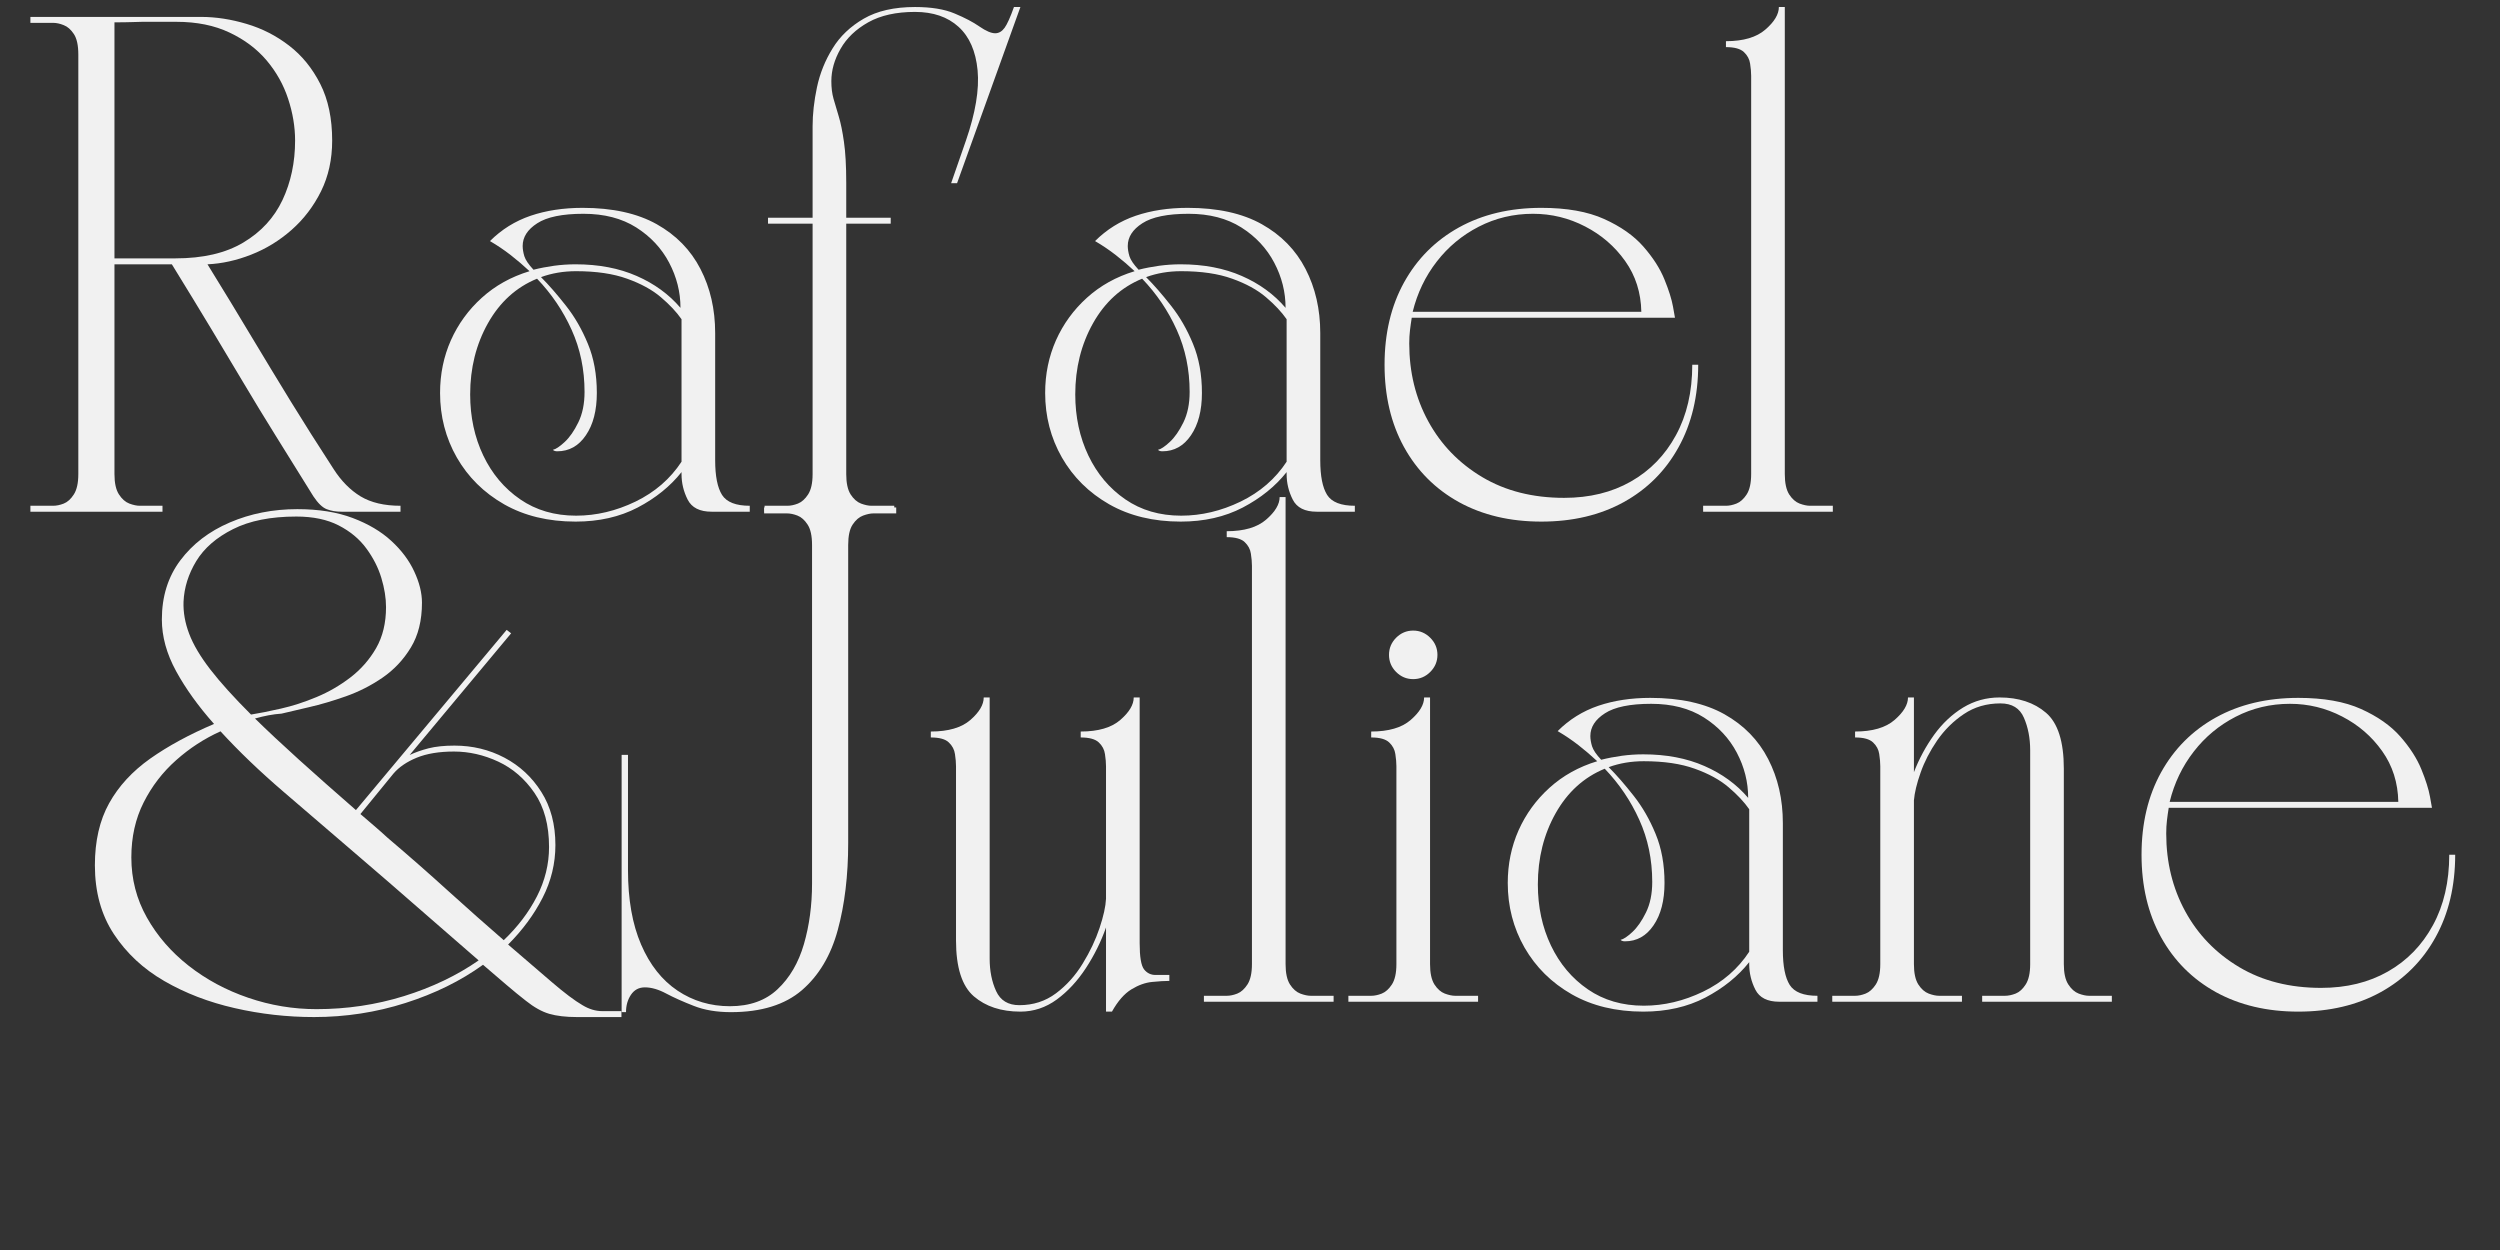 <svg xmlns="http://www.w3.org/2000/svg" xmlns:xlink="http://www.w3.org/1999/xlink" width="500" zoomAndPan="magnify" viewBox="0 0 375 187.5" height="250" preserveAspectRatio="xMidYMid meet" version="1.0"><rect x="0" y="0" width="375" height="187.5" fill="#333333" stroke="none"/><defs><g/><clipPath id="56df20a9f7"><path d="M 90 0.441 L 111 0.441 L 111 77 L 90 77 Z M 90 0.441 " clip-rule="nonzero"/></clipPath><clipPath id="74558b4b7a"><rect x="0" width="280" y="0" height="110"/></clipPath><clipPath id="56e18d6a46"><rect x="0" width="275" y="0" height="110"/></clipPath><clipPath id="9b07108831"><rect x="0" width="89" y="0" height="110"/></clipPath></defs><g transform="matrix(1, 0, 0, 1, 90, 74)"><g clip-path="url(#74558b4b7a)"><g fill="#f1f1f1" fill-opacity="1"><g transform="translate(1.01, 76.26)"><g><path d="M 2.891 1.562 L 2.234 1.562 L 2.234 -37.031 L 3.188 -37.031 L 3.188 -19.75 C 3.188 -15.344 3.844 -11.617 5.156 -8.578 C 6.469 -5.535 8.285 -3.234 10.609 -1.672 C 12.941 -0.109 15.566 0.672 18.484 0.672 C 21.453 0.672 23.836 -0.18 25.641 -1.891 C 27.453 -3.598 28.766 -5.848 29.578 -8.641 C 30.391 -11.441 30.797 -14.473 30.797 -17.734 L 30.797 -68.5 C 30.797 -69.883 30.57 -70.91 30.125 -71.578 C 29.688 -72.254 29.18 -72.703 28.609 -72.922 C 28.047 -73.141 27.516 -73.25 27.016 -73.25 L 23.609 -73.25 L 23.609 -74.141 L 43.422 -74.141 L 43.422 -73.25 L 40 -73.25 C 39.562 -73.25 39.047 -73.141 38.453 -72.922 C 37.859 -72.703 37.336 -72.254 36.891 -71.578 C 36.441 -70.91 36.219 -69.883 36.219 -68.5 L 36.219 -23.828 C 36.219 -18.93 35.695 -14.578 34.656 -10.766 C 33.625 -6.953 31.832 -3.941 29.281 -1.734 C 26.727 0.461 23.176 1.562 18.625 1.562 C 16.5 1.562 14.645 1.25 13.062 0.625 C 11.477 0.008 10.102 -0.602 8.938 -1.219 C 7.781 -1.844 6.707 -2.156 5.719 -2.156 C 4.82 -2.156 4.125 -1.781 3.625 -1.031 C 3.133 -0.289 2.891 0.57 2.891 1.562 Z M 2.891 1.562 "/></g></g></g><g fill="#f1f1f1" fill-opacity="1"><g transform="translate(45.168, 76.26)"><g><path d="M 4.453 -39.641 L 4.453 -40.531 C 7.078 -40.531 9.055 -41.109 10.391 -42.266 C 11.723 -43.43 12.391 -44.555 12.391 -45.641 L 13.281 -45.641 L 13.281 -6.453 C 13.281 -4.629 13.602 -3.008 14.25 -1.594 C 14.895 -0.188 16.055 0.516 17.734 0.516 C 19.816 0.516 21.648 -0.078 23.234 -1.266 C 24.816 -2.453 26.148 -3.938 27.234 -5.719 C 28.328 -7.5 29.172 -9.281 29.766 -11.062 C 30.359 -12.844 30.68 -14.301 30.734 -15.438 L 30.734 -35.328 C 30.734 -35.867 30.68 -36.473 30.578 -37.141 C 30.484 -37.816 30.176 -38.398 29.656 -38.891 C 29.133 -39.391 28.227 -39.641 26.938 -39.641 L 26.938 -40.531 C 29.562 -40.531 31.539 -41.109 32.875 -42.266 C 34.219 -43.43 34.891 -44.555 34.891 -45.641 L 35.781 -45.641 L 35.781 -8.766 C 35.781 -6.734 36 -5.43 36.438 -4.859 C 36.883 -4.297 37.457 -4.016 38.156 -4.016 L 40.234 -4.016 L 40.234 -3.125 C 39.535 -3.125 38.676 -3.07 37.656 -2.969 C 36.645 -2.875 35.609 -2.504 34.547 -1.859 C 33.484 -1.211 32.508 -0.098 31.625 1.484 L 30.734 1.484 L 30.734 -11.141 C 29.984 -9.004 28.977 -6.973 27.719 -5.047 C 26.457 -3.117 25 -1.547 23.344 -0.328 C 21.688 0.879 19.867 1.484 17.891 1.484 C 15.016 1.484 12.688 0.719 10.906 -0.812 C 9.125 -2.352 8.234 -5.148 8.234 -9.203 L 8.234 -35.328 C 8.234 -35.867 8.18 -36.473 8.078 -37.141 C 7.984 -37.816 7.676 -38.398 7.156 -38.891 C 6.645 -39.391 5.742 -39.641 4.453 -39.641 Z M 4.453 -39.641 "/></g></g></g><g clip-path="url(#56df20a9f7)"><g fill="#f1f1f1" fill-opacity="1"><g transform="translate(89.103, 76.26)"><g><path d="M 1.484 -0.891 L 4.906 -0.891 C 5.395 -0.891 5.922 -1 6.484 -1.219 C 7.055 -1.445 7.566 -1.906 8.016 -2.594 C 8.461 -3.289 8.688 -4.305 8.688 -5.641 L 8.688 -65.391 C 8.688 -65.93 8.633 -66.535 8.531 -67.203 C 8.438 -67.867 8.129 -68.445 7.609 -68.938 C 7.086 -69.438 6.188 -69.688 4.906 -69.688 L 4.906 -70.578 C 7.52 -70.578 9.492 -71.16 10.828 -72.328 C 12.172 -73.492 12.844 -74.617 12.844 -75.703 L 13.734 -75.703 L 13.734 -5.641 C 13.734 -4.305 13.953 -3.289 14.391 -2.594 C 14.836 -1.906 15.359 -1.445 15.953 -1.219 C 16.547 -1 17.066 -0.891 17.516 -0.891 L 20.938 -0.891 L 20.938 0 L 1.484 0 Z M 1.484 -0.891 "/></g></g></g></g><g fill="#f1f1f1" fill-opacity="1"><g transform="translate(110.773, 76.26)"><g><path d="M 1.484 -0.891 L 4.906 -0.891 C 5.395 -0.891 5.922 -1 6.484 -1.219 C 7.055 -1.445 7.566 -1.906 8.016 -2.594 C 8.461 -3.289 8.688 -4.305 8.688 -5.641 L 8.688 -35.328 C 8.688 -35.867 8.633 -36.473 8.531 -37.141 C 8.438 -37.816 8.129 -38.398 7.609 -38.891 C 7.086 -39.391 6.188 -39.641 4.906 -39.641 L 4.906 -40.531 C 7.52 -40.531 9.492 -41.109 10.828 -42.266 C 12.172 -43.43 12.844 -44.555 12.844 -45.641 L 13.734 -45.641 L 13.734 -5.641 C 13.734 -4.305 13.953 -3.289 14.391 -2.594 C 14.836 -1.906 15.359 -1.445 15.953 -1.219 C 16.547 -1 17.066 -0.891 17.516 -0.891 L 20.938 -0.891 L 20.938 0 L 1.484 0 Z M 11.203 -48.391 C 10.211 -48.391 9.359 -48.75 8.641 -49.469 C 7.93 -50.188 7.578 -51.039 7.578 -52.031 C 7.578 -53.02 7.93 -53.875 8.641 -54.594 C 9.359 -55.312 10.211 -55.672 11.203 -55.672 C 12.191 -55.672 13.047 -55.312 13.766 -54.594 C 14.484 -53.875 14.844 -53.02 14.844 -52.031 C 14.844 -51.039 14.484 -50.188 13.766 -49.469 C 13.047 -48.75 12.191 -48.391 11.203 -48.391 Z M 11.203 -48.391 "/></g></g></g><g fill="#f1f1f1" fill-opacity="1"><g transform="translate(132.444, 76.26)"><g><path d="M 24.047 1.484 C 19.941 1.484 16.367 0.617 13.328 -1.109 C 10.285 -2.848 7.922 -5.188 6.234 -8.125 C 4.555 -11.07 3.719 -14.301 3.719 -17.812 C 3.719 -20.633 4.258 -23.27 5.344 -25.719 C 6.438 -28.164 7.984 -30.289 9.984 -32.094 C 11.984 -33.906 14.367 -35.234 17.141 -36.078 C 16.254 -36.91 15.316 -37.711 14.328 -38.484 C 13.336 -39.254 12.297 -39.957 11.203 -40.594 C 12.941 -42.332 14.973 -43.598 17.297 -44.391 C 19.617 -45.18 22.219 -45.578 25.094 -45.578 C 29.594 -45.578 33.301 -44.758 36.219 -43.125 C 39.133 -41.488 41.32 -39.25 42.781 -36.406 C 44.25 -33.562 44.984 -30.359 44.984 -26.797 L 44.984 -7.719 C 44.984 -5.344 45.328 -3.609 46.016 -2.516 C 46.711 -1.43 48.098 -0.891 50.172 -0.891 L 50.172 0 L 44.453 0 C 42.672 0 41.473 -0.602 40.859 -1.812 C 40.242 -3.031 39.938 -4.305 39.938 -5.641 L 39.938 -5.938 C 38.25 -3.812 36.055 -2.039 33.359 -0.625 C 30.66 0.781 27.555 1.484 24.047 1.484 Z M 18.266 -34.953 C 15.141 -33.672 12.688 -31.445 10.906 -28.281 C 9.125 -25.113 8.234 -21.551 8.234 -17.594 C 8.234 -14.227 8.891 -11.172 10.203 -8.422 C 11.516 -5.68 13.359 -3.492 15.734 -1.859 C 18.109 -0.223 20.906 0.594 24.125 0.594 C 27.145 0.594 30.113 -0.109 33.031 -1.516 C 35.945 -2.93 38.25 -4.926 39.938 -7.5 L 39.938 -28.875 C 39.188 -29.957 38.156 -31.055 36.844 -32.172 C 35.539 -33.285 33.848 -34.211 31.766 -34.953 C 29.691 -35.703 27.145 -36.078 24.125 -36.078 C 22.238 -36.078 20.484 -35.781 18.859 -35.188 C 20.047 -34 21.289 -32.57 22.594 -30.906 C 23.906 -29.25 25.004 -27.344 25.891 -25.188 C 26.785 -23.039 27.234 -20.582 27.234 -17.812 C 27.234 -15.188 26.688 -13.07 25.594 -11.469 C 24.508 -9.863 23.078 -9.062 21.297 -9.062 C 21.004 -9.062 20.785 -9.133 20.641 -9.281 C 21.078 -9.375 21.664 -9.766 22.406 -10.453 C 23.156 -11.148 23.836 -12.129 24.453 -13.391 C 25.078 -14.66 25.391 -16.188 25.391 -17.969 C 25.391 -21.332 24.742 -24.438 23.453 -27.281 C 22.172 -30.125 20.441 -32.68 18.266 -34.953 Z M 25.234 -44.688 C 22.066 -44.688 19.754 -44.211 18.297 -43.266 C 16.836 -42.328 16.109 -41.191 16.109 -39.859 C 16.109 -39.41 16.191 -38.898 16.359 -38.328 C 16.535 -37.766 16.992 -37.086 17.734 -36.297 C 18.723 -36.547 19.75 -36.742 20.812 -36.891 C 21.883 -37.035 22.961 -37.109 24.047 -37.109 C 27.516 -37.109 30.57 -36.523 33.219 -35.359 C 35.863 -34.203 38.051 -32.609 39.781 -30.578 C 39.781 -32.953 39.211 -35.211 38.078 -37.359 C 36.941 -39.516 35.297 -41.273 33.141 -42.641 C 30.984 -44.004 28.348 -44.688 25.234 -44.688 Z M 25.234 -44.688 "/></g></g></g><g fill="#f1f1f1" fill-opacity="1"><g transform="translate(183.355, 76.26)"><g><path d="M 1.484 0 L 1.484 -0.891 L 4.906 -0.891 C 5.395 -0.891 5.922 -1 6.484 -1.219 C 7.055 -1.445 7.566 -1.906 8.016 -2.594 C 8.461 -3.289 8.688 -4.305 8.688 -5.641 L 8.688 -35.328 C 8.688 -35.867 8.633 -36.473 8.531 -37.141 C 8.438 -37.816 8.129 -38.398 7.609 -38.891 C 7.086 -39.391 6.188 -39.641 4.906 -39.641 L 4.906 -40.531 C 7.52 -40.531 9.492 -41.109 10.828 -42.266 C 12.172 -43.43 12.844 -44.555 12.844 -45.641 L 13.734 -45.641 L 13.734 -34.438 C 14.523 -36.469 15.535 -38.336 16.766 -40.047 C 18.004 -41.754 19.453 -43.113 21.109 -44.125 C 22.773 -45.133 24.598 -45.641 26.578 -45.641 C 29.441 -45.641 31.766 -44.875 33.547 -43.344 C 35.328 -41.812 36.219 -39.016 36.219 -34.953 L 36.219 -5.641 C 36.219 -4.305 36.441 -3.289 36.891 -2.594 C 37.336 -1.906 37.859 -1.445 38.453 -1.219 C 39.047 -1 39.562 -0.891 40 -0.891 L 43.422 -0.891 L 43.422 0 L 23.969 0 L 23.969 -0.891 L 27.391 -0.891 C 27.879 -0.891 28.41 -1 28.984 -1.219 C 29.555 -1.445 30.062 -1.906 30.5 -2.594 C 30.945 -3.289 31.172 -4.305 31.172 -5.641 L 31.172 -37.703 C 31.172 -39.535 30.859 -41.164 30.234 -42.594 C 29.617 -44.031 28.445 -44.75 26.719 -44.75 C 24.645 -44.75 22.816 -44.219 21.234 -43.156 C 19.648 -42.094 18.312 -40.77 17.219 -39.188 C 16.133 -37.602 15.305 -35.992 14.734 -34.359 C 14.16 -32.734 13.828 -31.348 13.734 -30.203 L 13.734 -5.641 C 13.734 -4.305 13.953 -3.289 14.391 -2.594 C 14.836 -1.906 15.359 -1.445 15.953 -1.219 C 16.547 -1 17.066 -0.891 17.516 -0.891 L 20.938 -0.891 L 20.938 0 Z M 1.484 0 "/></g></g></g><g fill="#f1f1f1" fill-opacity="1"><g transform="translate(227.512, 76.26)"><g><path d="M 27.234 1.484 C 22.535 1.484 18.414 0.508 14.875 -1.438 C 11.344 -3.395 8.598 -6.145 6.641 -9.688 C 4.691 -13.227 3.719 -17.348 3.719 -22.047 C 3.719 -26.742 4.691 -30.859 6.641 -34.391 C 8.598 -37.93 11.344 -40.68 14.875 -42.641 C 18.414 -44.598 22.535 -45.578 27.234 -45.578 C 31.047 -45.578 34.188 -45.02 36.656 -43.906 C 39.133 -42.789 41.094 -41.414 42.531 -39.781 C 43.969 -38.145 45.02 -36.508 45.688 -34.875 C 46.352 -33.25 46.785 -31.879 46.984 -30.766 C 47.18 -29.648 47.281 -29.094 47.281 -29.094 L 7.797 -29.094 C 7.691 -28.445 7.602 -27.816 7.531 -27.203 C 7.457 -26.586 7.422 -25.93 7.422 -25.234 C 7.422 -20.93 8.375 -17.035 10.281 -13.547 C 12.188 -10.055 14.883 -7.27 18.375 -5.188 C 21.863 -3.113 25.957 -2.078 30.656 -2.078 C 34.469 -2.078 37.805 -2.895 40.672 -4.531 C 43.547 -6.164 45.797 -8.477 47.422 -11.469 C 49.055 -14.457 49.875 -17.984 49.875 -22.047 L 50.766 -22.047 C 50.766 -17.348 49.785 -13.227 47.828 -9.688 C 45.879 -6.145 43.133 -3.395 39.594 -1.438 C 36.062 0.508 31.941 1.484 27.234 1.484 Z M 7.938 -29.984 L 42.234 -29.984 C 42.18 -32.859 41.375 -35.395 39.812 -37.594 C 38.258 -39.789 36.258 -41.52 33.812 -42.781 C 31.363 -44.051 28.754 -44.688 25.984 -44.688 C 23.055 -44.688 20.344 -44.039 17.844 -42.75 C 15.352 -41.469 13.254 -39.723 11.547 -37.516 C 9.836 -35.316 8.633 -32.805 7.938 -29.984 Z M 7.938 -29.984 "/></g></g></g></g></g><g transform="matrix(1, 0, 0, 1, 2, 0)"><g clip-path="url(#56e18d6a46)"><g fill="#f1f1f1" fill-opacity="1"><g transform="translate(0.326, 76.756)"><g><path d="M 2.234 0 L 2.234 -0.891 L 5.641 -0.891 C 6.141 -0.891 6.672 -1 7.234 -1.219 C 7.805 -1.445 8.312 -1.906 8.75 -2.594 C 9.195 -3.289 9.422 -4.305 9.422 -5.641 L 9.422 -68.578 C 9.422 -69.961 9.195 -70.988 8.75 -71.656 C 8.312 -72.32 7.805 -72.766 7.234 -72.984 C 6.672 -73.211 6.141 -73.328 5.641 -73.328 L 2.234 -73.328 L 2.234 -74.219 L 27.828 -74.219 C 30.055 -74.219 32.332 -73.867 34.656 -73.172 C 36.988 -72.484 39.117 -71.395 41.047 -69.906 C 42.973 -68.426 44.531 -66.508 45.719 -64.156 C 46.906 -61.812 47.5 -58.984 47.5 -55.672 C 47.5 -52.848 46.941 -50.312 45.828 -48.062 C 44.711 -45.812 43.238 -43.879 41.406 -42.266 C 39.582 -40.66 37.566 -39.426 35.359 -38.562 C 33.16 -37.695 30.973 -37.211 28.797 -37.109 C 31.273 -33.098 33.488 -29.457 35.438 -26.188 C 37.395 -22.926 39.336 -19.723 41.266 -16.578 C 43.191 -13.441 45.344 -10.047 47.719 -6.391 C 48.863 -4.609 50.211 -3.242 51.766 -2.297 C 53.328 -1.359 55.32 -0.891 57.75 -0.891 L 57.75 0 C 57.051 0 56.145 0 55.031 0 C 53.914 0 52.801 0 51.688 0 C 50.582 0 49.656 0 48.906 0 C 48.07 0 47.332 -0.125 46.688 -0.375 C 46.039 -0.625 45.375 -1.266 44.688 -2.297 C 42.602 -5.66 40.719 -8.691 39.031 -11.391 C 37.352 -14.086 35.75 -16.723 34.219 -19.297 C 32.688 -21.867 31.066 -24.578 29.359 -27.422 C 27.648 -30.266 25.68 -33.492 23.453 -37.109 L 14.844 -37.109 L 14.844 -5.641 C 14.844 -4.305 15.066 -3.289 15.516 -2.594 C 15.961 -1.906 16.484 -1.445 17.078 -1.219 C 17.672 -1 18.188 -0.891 18.625 -0.891 L 22.047 -0.891 L 22.047 0 Z M 14.844 -73.406 L 14.844 -38 L 23.969 -38 C 28.125 -38 31.523 -38.789 34.172 -40.375 C 36.828 -41.957 38.785 -44.082 40.047 -46.75 C 41.305 -49.426 41.938 -52.398 41.938 -55.672 C 41.938 -57.742 41.586 -59.832 40.891 -61.938 C 40.203 -64.039 39.129 -65.957 37.672 -67.688 C 36.211 -69.414 34.352 -70.812 32.094 -71.875 C 29.844 -72.945 27.188 -73.484 24.125 -73.484 C 22.789 -73.484 21.738 -73.484 20.969 -73.484 C 20.195 -73.484 19.539 -73.484 19 -73.484 C 18.457 -73.484 17.891 -73.469 17.297 -73.438 C 16.703 -73.414 15.883 -73.406 14.844 -73.406 Z M 14.844 -73.406 "/></g></g></g><g fill="#f1f1f1" fill-opacity="1"><g transform="translate(60.291, 76.756)"><g><path d="M 24.047 1.484 C 19.941 1.484 16.367 0.617 13.328 -1.109 C 10.285 -2.848 7.922 -5.188 6.234 -8.125 C 4.555 -11.07 3.719 -14.301 3.719 -17.812 C 3.719 -20.633 4.258 -23.27 5.344 -25.719 C 6.438 -28.164 7.984 -30.289 9.984 -32.094 C 11.984 -33.906 14.367 -35.234 17.141 -36.078 C 16.254 -36.91 15.316 -37.711 14.328 -38.484 C 13.336 -39.254 12.297 -39.957 11.203 -40.594 C 12.941 -42.332 14.973 -43.598 17.297 -44.391 C 19.617 -45.18 22.219 -45.578 25.094 -45.578 C 29.594 -45.578 33.301 -44.758 36.219 -43.125 C 39.133 -41.488 41.32 -39.25 42.781 -36.406 C 44.25 -33.562 44.984 -30.359 44.984 -26.797 L 44.984 -7.719 C 44.984 -5.344 45.328 -3.609 46.016 -2.516 C 46.711 -1.43 48.098 -0.891 50.172 -0.891 L 50.172 0 L 44.453 0 C 42.672 0 41.473 -0.602 40.859 -1.812 C 40.242 -3.031 39.938 -4.305 39.938 -5.641 L 39.938 -5.938 C 38.25 -3.812 36.055 -2.039 33.359 -0.625 C 30.66 0.781 27.555 1.484 24.047 1.484 Z M 18.266 -34.953 C 15.141 -33.672 12.688 -31.445 10.906 -28.281 C 9.125 -25.113 8.234 -21.551 8.234 -17.594 C 8.234 -14.227 8.891 -11.172 10.203 -8.422 C 11.516 -5.68 13.359 -3.492 15.734 -1.859 C 18.109 -0.223 20.906 0.594 24.125 0.594 C 27.145 0.594 30.113 -0.109 33.031 -1.516 C 35.945 -2.93 38.25 -4.926 39.938 -7.5 L 39.938 -28.875 C 39.188 -29.957 38.156 -31.055 36.844 -32.172 C 35.539 -33.285 33.848 -34.211 31.766 -34.953 C 29.691 -35.703 27.145 -36.078 24.125 -36.078 C 22.238 -36.078 20.484 -35.781 18.859 -35.188 C 20.047 -34 21.289 -32.57 22.594 -30.906 C 23.906 -29.25 25.004 -27.344 25.891 -25.188 C 26.785 -23.039 27.234 -20.582 27.234 -17.812 C 27.234 -15.188 26.688 -13.07 25.594 -11.469 C 24.508 -9.863 23.078 -9.062 21.297 -9.062 C 21.004 -9.062 20.785 -9.133 20.641 -9.281 C 21.078 -9.375 21.664 -9.766 22.406 -10.453 C 23.156 -11.148 23.836 -12.129 24.453 -13.391 C 25.078 -14.66 25.391 -16.188 25.391 -17.969 C 25.391 -21.332 24.742 -24.438 23.453 -27.281 C 22.172 -30.125 20.441 -32.68 18.266 -34.953 Z M 25.234 -44.688 C 22.066 -44.688 19.754 -44.211 18.297 -43.266 C 16.836 -42.328 16.109 -41.191 16.109 -39.859 C 16.109 -39.41 16.191 -38.898 16.359 -38.328 C 16.535 -37.766 16.992 -37.086 17.734 -36.297 C 18.723 -36.547 19.75 -36.742 20.812 -36.891 C 21.883 -37.035 22.961 -37.109 24.047 -37.109 C 27.516 -37.109 30.57 -36.523 33.219 -35.359 C 35.863 -34.203 38.051 -32.609 39.781 -30.578 C 39.781 -32.953 39.211 -35.211 38.078 -37.359 C 36.941 -39.516 35.297 -41.273 33.141 -42.641 C 30.984 -44.004 28.348 -44.688 25.234 -44.688 Z M 25.234 -44.688 "/></g></g></g><g fill="#f1f1f1" fill-opacity="1"><g transform="translate(111.202, 76.756)"><g><path d="M 1.484 -0.891 L 4.906 -0.891 C 5.395 -0.891 5.922 -1 6.484 -1.219 C 7.055 -1.445 7.566 -1.906 8.016 -2.594 C 8.461 -3.289 8.688 -4.305 8.688 -5.641 L 8.688 -43.203 L 2 -43.203 L 2 -44.094 L 8.688 -44.094 L 8.688 -57.812 C 8.688 -59.645 8.906 -61.598 9.344 -63.672 C 9.789 -65.754 10.57 -67.695 11.688 -69.5 C 12.801 -71.312 14.359 -72.797 16.359 -73.953 C 18.367 -75.117 20.93 -75.703 24.047 -75.703 C 26.473 -75.703 28.453 -75.379 29.984 -74.734 C 31.516 -74.098 32.766 -73.441 33.734 -72.766 C 34.703 -72.098 35.484 -71.766 36.078 -71.766 C 36.617 -71.766 37.086 -72.035 37.484 -72.578 C 37.879 -73.129 38.348 -74.172 38.891 -75.703 L 39.859 -75.703 L 30.359 -49.281 L 29.469 -49.281 L 31.688 -55.672 C 33.125 -59.828 33.707 -63.336 33.438 -66.203 C 33.164 -69.078 32.211 -71.254 30.578 -72.734 C 28.941 -74.223 26.766 -74.969 24.047 -74.969 C 21.223 -74.969 18.883 -74.445 17.031 -73.406 C 15.176 -72.363 13.789 -71.035 12.875 -69.422 C 11.957 -67.816 11.5 -66.203 11.5 -64.578 C 11.5 -63.586 11.609 -62.707 11.828 -61.938 C 12.055 -61.164 12.316 -60.285 12.609 -59.297 C 12.91 -58.305 13.172 -57.031 13.391 -55.469 C 13.617 -53.914 13.734 -51.879 13.734 -49.359 L 13.734 -44.094 L 20.406 -44.094 L 20.406 -43.203 L 13.734 -43.203 L 13.734 -5.641 C 13.734 -4.305 13.953 -3.289 14.391 -2.594 C 14.836 -1.906 15.359 -1.445 15.953 -1.219 C 16.547 -1 17.066 -0.891 17.516 -0.891 L 20.938 -0.891 L 20.938 0 L 1.484 0 Z M 1.484 -0.891 "/></g></g></g><g fill="#f1f1f1" fill-opacity="1"><g transform="translate(151.055, 76.756)"><g><path d="M 24.047 1.484 C 19.941 1.484 16.367 0.617 13.328 -1.109 C 10.285 -2.848 7.922 -5.188 6.234 -8.125 C 4.555 -11.07 3.719 -14.301 3.719 -17.812 C 3.719 -20.633 4.258 -23.27 5.344 -25.719 C 6.438 -28.164 7.984 -30.289 9.984 -32.094 C 11.984 -33.906 14.367 -35.234 17.141 -36.078 C 16.254 -36.91 15.316 -37.711 14.328 -38.484 C 13.336 -39.254 12.297 -39.957 11.203 -40.594 C 12.941 -42.332 14.973 -43.598 17.297 -44.391 C 19.617 -45.18 22.219 -45.578 25.094 -45.578 C 29.594 -45.578 33.301 -44.758 36.219 -43.125 C 39.133 -41.488 41.32 -39.25 42.781 -36.406 C 44.25 -33.562 44.984 -30.359 44.984 -26.797 L 44.984 -7.719 C 44.984 -5.344 45.328 -3.609 46.016 -2.516 C 46.711 -1.43 48.098 -0.891 50.172 -0.891 L 50.172 0 L 44.453 0 C 42.672 0 41.473 -0.602 40.859 -1.812 C 40.242 -3.031 39.938 -4.305 39.938 -5.641 L 39.938 -5.938 C 38.25 -3.812 36.055 -2.039 33.359 -0.625 C 30.66 0.781 27.555 1.484 24.047 1.484 Z M 18.266 -34.953 C 15.141 -33.672 12.688 -31.445 10.906 -28.281 C 9.125 -25.113 8.234 -21.551 8.234 -17.594 C 8.234 -14.227 8.891 -11.172 10.203 -8.422 C 11.516 -5.68 13.359 -3.492 15.734 -1.859 C 18.109 -0.223 20.906 0.594 24.125 0.594 C 27.145 0.594 30.113 -0.109 33.031 -1.516 C 35.945 -2.93 38.25 -4.926 39.938 -7.5 L 39.938 -28.875 C 39.188 -29.957 38.156 -31.055 36.844 -32.172 C 35.539 -33.285 33.848 -34.211 31.766 -34.953 C 29.691 -35.703 27.145 -36.078 24.125 -36.078 C 22.238 -36.078 20.484 -35.781 18.859 -35.188 C 20.047 -34 21.289 -32.57 22.594 -30.906 C 23.906 -29.25 25.004 -27.344 25.891 -25.188 C 26.785 -23.039 27.234 -20.582 27.234 -17.812 C 27.234 -15.188 26.688 -13.07 25.594 -11.469 C 24.508 -9.863 23.078 -9.062 21.297 -9.062 C 21.004 -9.062 20.785 -9.133 20.641 -9.281 C 21.078 -9.375 21.664 -9.766 22.406 -10.453 C 23.156 -11.148 23.836 -12.129 24.453 -13.391 C 25.078 -14.66 25.391 -16.188 25.391 -17.969 C 25.391 -21.332 24.742 -24.438 23.453 -27.281 C 22.172 -30.125 20.441 -32.68 18.266 -34.953 Z M 25.234 -44.688 C 22.066 -44.688 19.754 -44.211 18.297 -43.266 C 16.836 -42.328 16.109 -41.191 16.109 -39.859 C 16.109 -39.41 16.191 -38.898 16.359 -38.328 C 16.535 -37.766 16.992 -37.086 17.734 -36.297 C 18.723 -36.547 19.75 -36.742 20.812 -36.891 C 21.883 -37.035 22.961 -37.109 24.047 -37.109 C 27.516 -37.109 30.57 -36.523 33.219 -35.359 C 35.863 -34.203 38.051 -32.609 39.781 -30.578 C 39.781 -32.953 39.211 -35.211 38.078 -37.359 C 36.941 -39.516 35.297 -41.273 33.141 -42.641 C 30.984 -44.004 28.348 -44.688 25.234 -44.688 Z M 25.234 -44.688 "/></g></g></g><g fill="#f1f1f1" fill-opacity="1"><g transform="translate(201.965, 76.756)"><g><path d="M 27.234 1.484 C 22.535 1.484 18.414 0.508 14.875 -1.438 C 11.344 -3.395 8.598 -6.145 6.641 -9.688 C 4.691 -13.227 3.719 -17.348 3.719 -22.047 C 3.719 -26.742 4.691 -30.859 6.641 -34.391 C 8.598 -37.93 11.344 -40.68 14.875 -42.641 C 18.414 -44.598 22.535 -45.578 27.234 -45.578 C 31.047 -45.578 34.188 -45.02 36.656 -43.906 C 39.133 -42.789 41.094 -41.414 42.531 -39.781 C 43.969 -38.145 45.02 -36.508 45.688 -34.875 C 46.352 -33.25 46.785 -31.879 46.984 -30.766 C 47.18 -29.648 47.281 -29.094 47.281 -29.094 L 7.797 -29.094 C 7.691 -28.445 7.602 -27.816 7.531 -27.203 C 7.457 -26.586 7.422 -25.93 7.422 -25.234 C 7.422 -20.93 8.375 -17.035 10.281 -13.547 C 12.188 -10.055 14.883 -7.27 18.375 -5.188 C 21.863 -3.113 25.957 -2.078 30.656 -2.078 C 34.469 -2.078 37.805 -2.895 40.672 -4.531 C 43.547 -6.164 45.797 -8.477 47.422 -11.469 C 49.055 -14.457 49.875 -17.984 49.875 -22.047 L 50.766 -22.047 C 50.766 -17.348 49.785 -13.227 47.828 -9.688 C 45.879 -6.145 43.133 -3.395 39.594 -1.438 C 36.062 0.508 31.941 1.484 27.234 1.484 Z M 7.938 -29.984 L 42.234 -29.984 C 42.18 -32.859 41.375 -35.395 39.812 -37.594 C 38.258 -39.789 36.258 -41.52 33.812 -42.781 C 31.363 -44.051 28.754 -44.688 25.984 -44.688 C 23.055 -44.688 20.344 -44.039 17.844 -42.75 C 15.352 -41.469 13.254 -39.723 11.547 -37.516 C 9.836 -35.316 8.633 -32.805 7.938 -29.984 Z M 7.938 -29.984 "/></g></g></g><g fill="#f1f1f1" fill-opacity="1"><g transform="translate(251.986, 76.756)"><g><path d="M 1.484 -0.891 L 4.906 -0.891 C 5.395 -0.891 5.922 -1 6.484 -1.219 C 7.055 -1.445 7.566 -1.906 8.016 -2.594 C 8.461 -3.289 8.688 -4.305 8.688 -5.641 L 8.688 -65.391 C 8.688 -65.93 8.633 -66.535 8.531 -67.203 C 8.438 -67.867 8.129 -68.445 7.609 -68.938 C 7.086 -69.438 6.188 -69.688 4.906 -69.688 L 4.906 -70.578 C 7.52 -70.578 9.492 -71.16 10.828 -72.328 C 12.172 -73.492 12.844 -74.617 12.844 -75.703 L 13.734 -75.703 L 13.734 -5.641 C 13.734 -4.305 13.953 -3.289 14.391 -2.594 C 14.836 -1.906 15.359 -1.445 15.953 -1.219 C 16.547 -1 17.066 -0.891 17.516 -0.891 L 20.938 -0.891 L 20.938 0 L 1.484 0 Z M 1.484 -0.891 "/></g></g></g></g></g><g transform="matrix(1, 0, 0, 1, 9, 75)"><g clip-path="url(#9b07108831)"><g fill="#f1f1f1" fill-opacity="1"><g transform="translate(0.795, 76.075)"><g><path d="M 37.312 1.484 C 33.27 1.484 29.301 1.035 25.406 0.141 C 21.52 -0.742 18 -2.098 14.844 -3.922 C 11.695 -5.742 9.176 -8.094 7.281 -10.969 C 5.383 -13.852 4.438 -17.289 4.438 -21.281 C 4.438 -24.926 5.148 -28.031 6.578 -30.594 C 8.004 -33.156 10.055 -35.383 12.734 -37.281 C 15.422 -39.176 18.613 -40.91 22.312 -42.484 C 19.945 -45.148 18.051 -47.785 16.625 -50.391 C 15.195 -53.004 14.484 -55.594 14.484 -58.156 C 14.484 -61.602 15.406 -64.555 17.25 -67.016 C 19.102 -69.484 21.578 -71.379 24.672 -72.703 C 27.773 -74.035 31.148 -74.703 34.797 -74.703 C 38.004 -74.703 40.773 -74.258 43.109 -73.375 C 45.453 -72.488 47.383 -71.344 48.906 -69.938 C 50.438 -68.531 51.582 -67 52.344 -65.344 C 53.113 -63.695 53.5 -62.141 53.5 -60.672 C 53.5 -58.004 52.941 -55.758 51.828 -53.938 C 50.723 -52.113 49.305 -50.609 47.578 -49.422 C 45.859 -48.242 44.023 -47.312 42.078 -46.625 C 40.129 -45.938 38.289 -45.395 36.562 -45 C 34.844 -44.602 33.469 -44.281 32.438 -44.031 C 31.801 -43.988 31.148 -43.906 30.484 -43.781 C 29.816 -43.656 29.141 -43.492 28.453 -43.297 C 30.316 -41.473 32.516 -39.414 35.047 -37.125 C 37.586 -34.832 40.438 -32.312 43.594 -29.562 L 66.203 -56.594 L 66.875 -56.078 L 51.656 -37.828 C 52.488 -38.223 53.43 -38.555 54.484 -38.828 C 55.547 -39.098 56.844 -39.234 58.375 -39.234 C 61.082 -39.234 63.582 -38.629 65.875 -37.422 C 68.164 -36.211 70.008 -34.5 71.406 -32.281 C 72.812 -30.07 73.516 -27.414 73.516 -24.312 C 73.516 -21.551 72.875 -18.914 71.594 -16.406 C 70.312 -13.895 68.586 -11.555 66.422 -9.391 C 68.891 -7.266 71.07 -5.391 72.969 -3.766 C 74.863 -2.141 76.398 -0.984 77.578 -0.297 C 78.566 0.297 79.551 0.594 80.531 0.594 C 81.52 0.594 82.484 0.594 83.422 0.594 L 83.422 1.484 C 80.609 1.484 78.379 1.484 76.734 1.484 C 75.086 1.484 73.707 1.32 72.594 1 C 71.488 0.676 70.32 0.023 69.094 -0.953 C 68.195 -1.648 67.219 -2.453 66.156 -3.359 C 65.102 -4.273 63.938 -5.273 62.656 -6.359 C 59.312 -3.941 55.43 -2.031 51.016 -0.625 C 46.609 0.781 42.039 1.484 37.312 1.484 Z M 9.906 -22.469 C 9.906 -19.219 10.68 -16.211 12.234 -13.453 C 13.785 -10.691 15.879 -8.273 18.516 -6.203 C 21.148 -4.141 24.129 -2.539 27.453 -1.406 C 30.773 -0.27 34.188 0.297 37.688 0.297 C 42.219 0.297 46.586 -0.352 50.797 -1.656 C 55.016 -2.969 58.75 -4.754 62 -7.016 C 59.383 -9.285 56.5 -11.797 53.344 -14.547 C 50.195 -17.305 46.945 -20.117 43.594 -22.984 C 39.945 -26.129 36.336 -29.227 32.766 -32.281 C 29.191 -35.344 26.031 -38.375 23.281 -41.375 C 20.863 -40.289 18.645 -38.848 16.625 -37.047 C 14.602 -35.254 12.977 -33.141 11.75 -30.703 C 10.52 -28.266 9.906 -25.52 9.906 -22.469 Z M 17.734 -60.812 C 17.68 -59.238 17.961 -57.641 18.578 -56.016 C 19.191 -54.391 20.25 -52.602 21.75 -50.656 C 23.258 -48.707 25.297 -46.453 27.859 -43.891 C 29.086 -44.086 30.578 -44.383 32.328 -44.781 C 34.078 -45.176 35.863 -45.754 37.688 -46.516 C 39.508 -47.273 41.207 -48.258 42.781 -49.469 C 44.352 -50.676 45.633 -52.141 46.625 -53.859 C 47.613 -55.586 48.109 -57.633 48.109 -60 C 48.109 -61.375 47.875 -62.836 47.406 -64.391 C 46.938 -65.941 46.18 -67.422 45.141 -68.828 C 44.109 -70.234 42.727 -71.379 41 -72.266 C 39.281 -73.148 37.164 -73.594 34.656 -73.594 C 30.812 -73.594 27.645 -72.961 25.156 -71.703 C 22.664 -70.453 20.828 -68.852 19.641 -66.906 C 18.461 -64.957 17.828 -62.926 17.734 -60.812 Z M 44.266 -28.969 C 44.898 -28.426 45.562 -27.859 46.25 -27.266 C 46.945 -26.672 47.641 -26.055 48.328 -25.422 C 51.523 -22.711 54.586 -20.023 57.516 -17.359 C 60.453 -14.703 63.203 -12.266 65.766 -10.047 C 67.879 -12.066 69.539 -14.258 70.75 -16.625 C 71.957 -18.988 72.562 -21.453 72.562 -24.016 C 72.562 -27.316 71.832 -30.023 70.375 -32.141 C 68.926 -34.254 67.117 -35.816 64.953 -36.828 C 62.785 -37.836 60.566 -38.344 58.297 -38.344 C 56.078 -38.344 54.219 -38.035 52.719 -37.422 C 51.219 -36.805 50.051 -36.008 49.219 -35.031 Z M 44.266 -28.969 "/></g></g></g></g></g></svg>